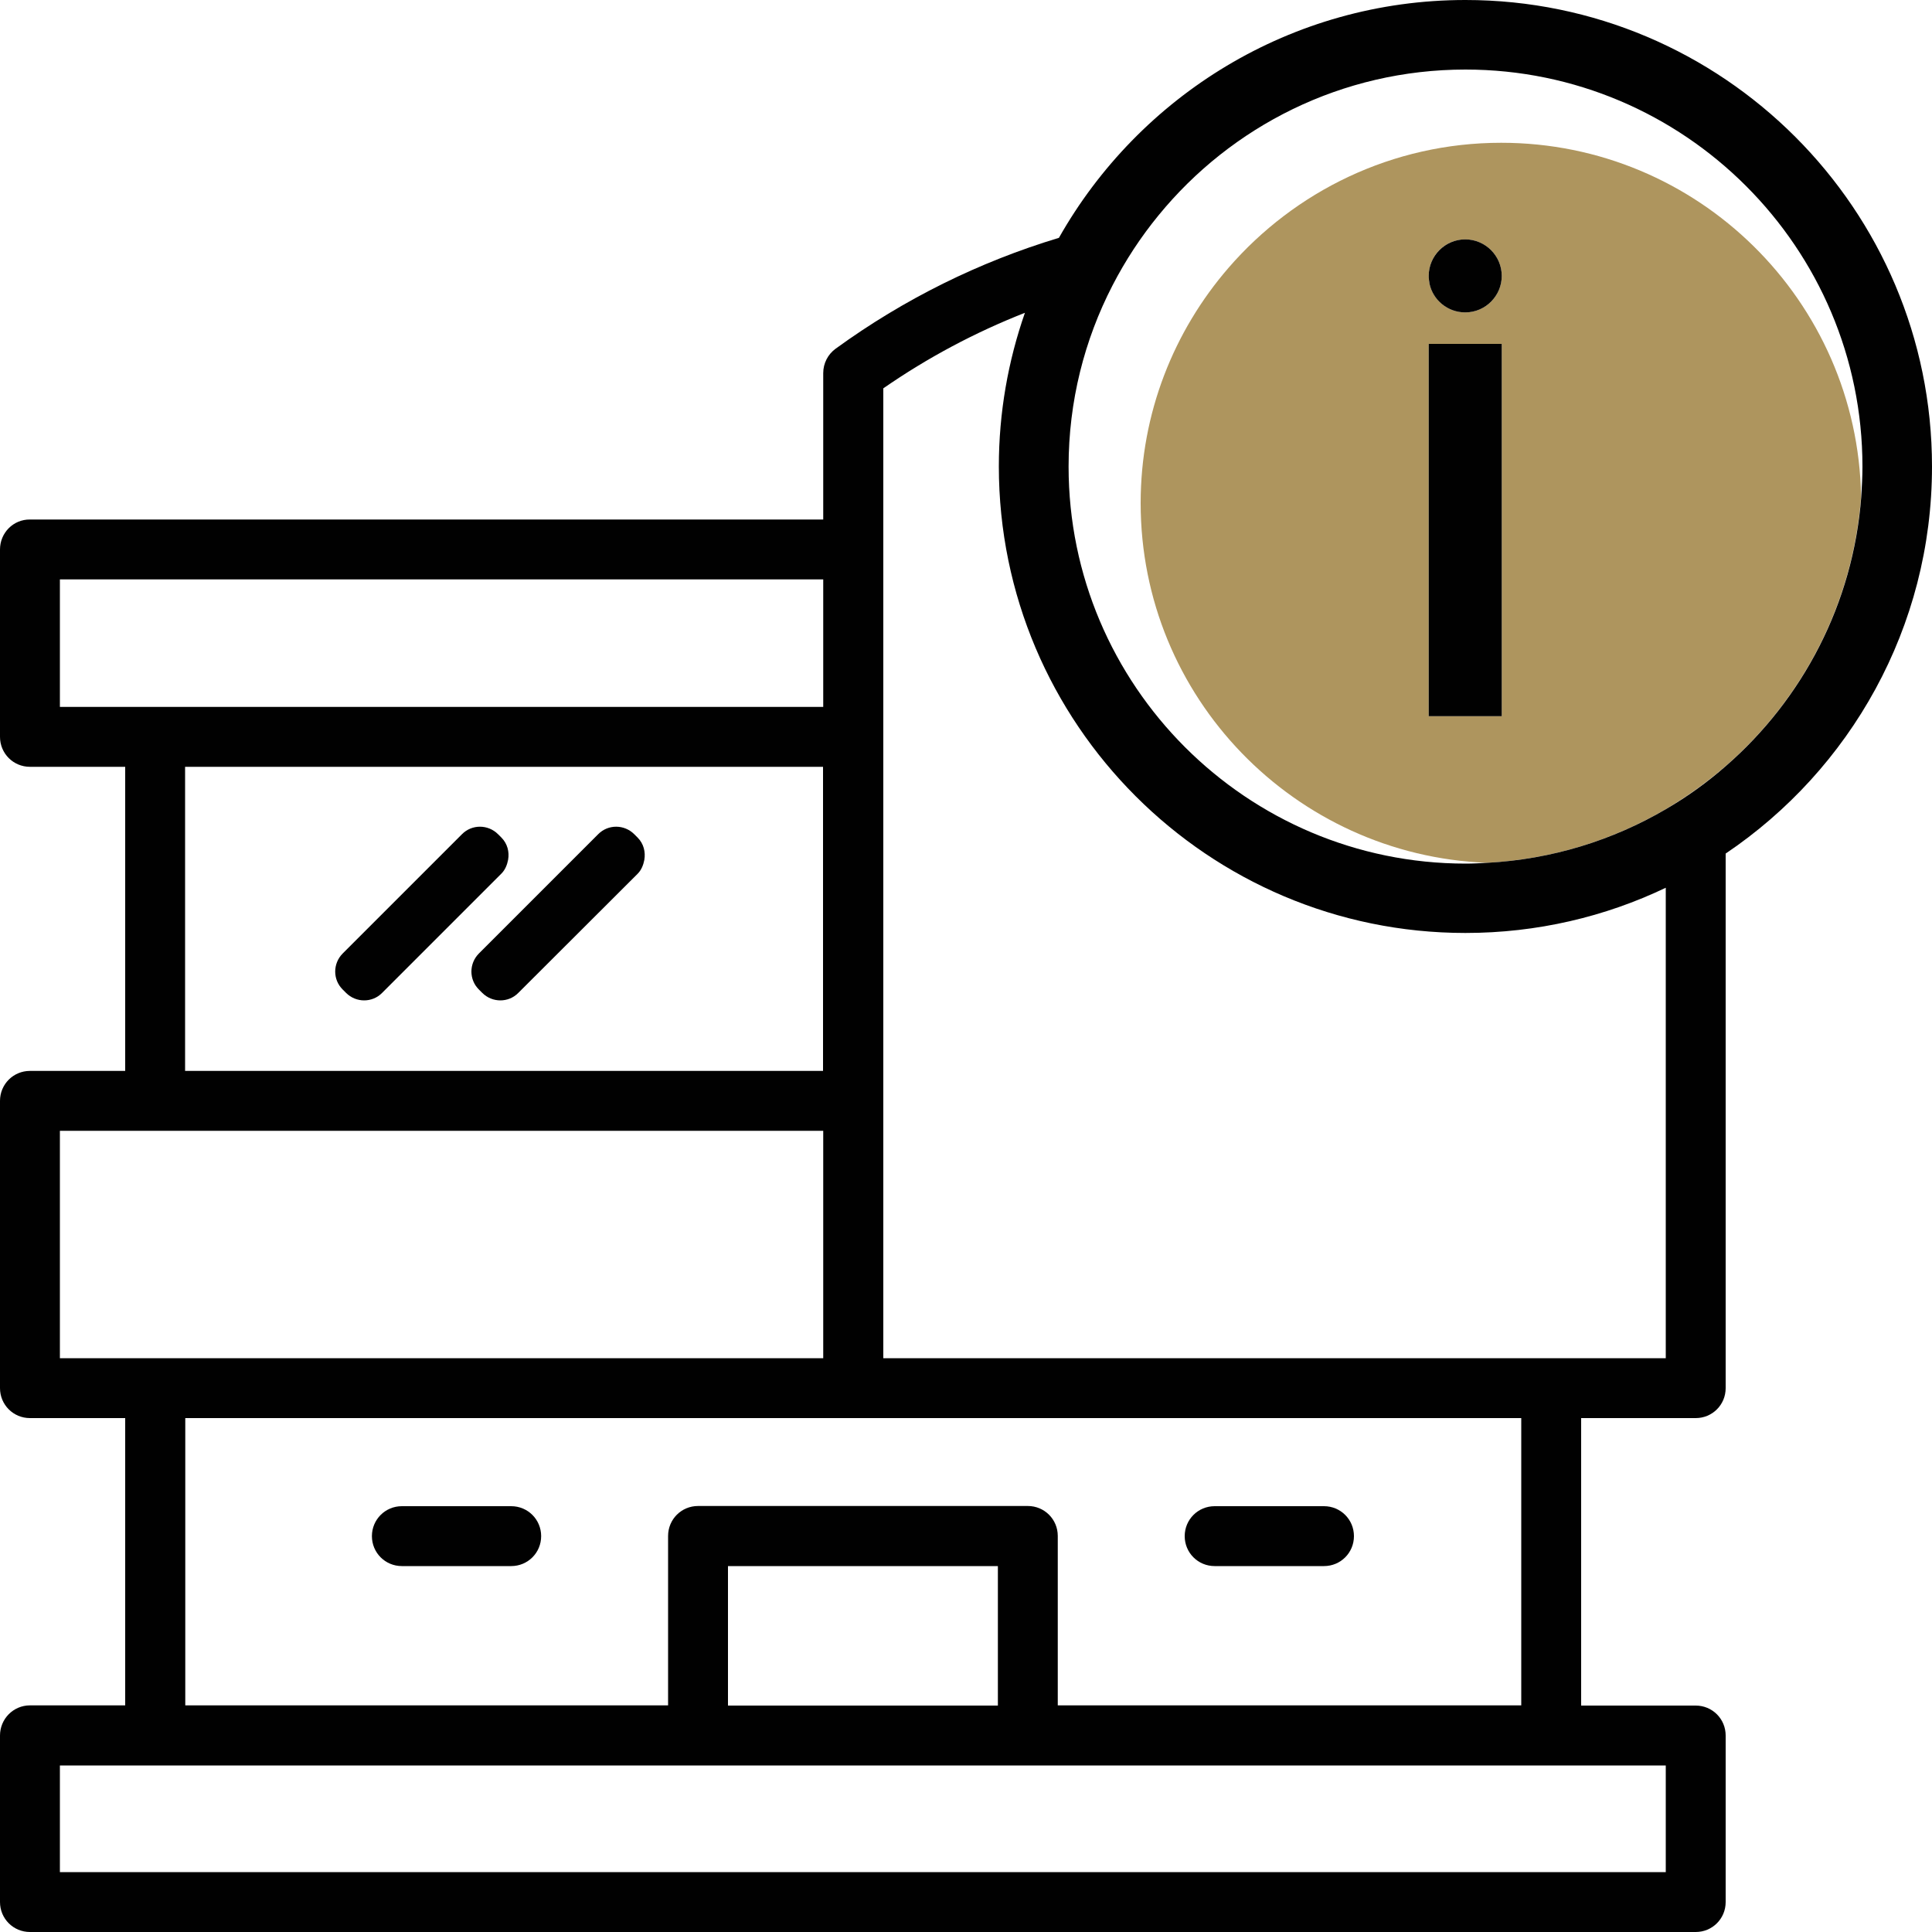 <?xml version="1.0" encoding="utf-8"?>
<!-- Generator: Adobe Illustrator 24.1.0, SVG Export Plug-In . SVG Version: 6.00 Build 0)  -->
<svg version="1.1" id="Layer_1" xmlns="http://www.w3.org/2000/svg" xmlns:xlink="http://www.w3.org/1999/xlink" x="0px" y="0px"
	 viewBox="0 0 100 100" style="enable-background:new 0 0 100 100;" xml:space="preserve">
<style type="text/css">
	.st0{fill:none;}
	.st1{fill:#AE955E;}
	.st2{fill:#010101;}
</style>
<g>
	<rect x="3.1" y="58.53" class="st0" width="39.51" height="11.77"/>
	<rect x="3.1" y="29.99" class="st0" width="39.51" height="6.6"/>
	<path class="st0" d="M9.59,88.27h24.99V79.5c0-0.86,0.69-1.55,1.55-1.55H53.2c0.86,0,1.55,0.69,1.55,1.55v8.77h23.99V73.4H9.59
		V88.27z M62.87,77.95h5.66c0.86,0,1.55,0.69,1.55,1.55s-0.69,1.55-1.55,1.55h-5.66c-0.86,0-1.55-0.69-1.55-1.55
		S62.01,77.95,62.87,77.95z M20.8,77.95h5.66c0.86,0,1.55,0.69,1.55,1.55s-0.69,1.55-1.55,1.55H20.8c-0.86,0-1.55-0.69-1.55-1.55
		S19.94,77.95,20.8,77.95z"/>
	<rect x="37.68" y="81.06" class="st0" width="13.97" height="7.22"/>
	<path class="st1" d="M77.7,7.39c-5.64,0-10.69,2.52-14.11,6.47c-2.83,3.27-4.55,7.52-4.55,12.18c0,10.05,7.96,18.22,17.91,18.62
		c3.37-0.18,6.52-1.17,9.27-2.78c1.1-0.65,2.14-1.4,3.1-2.23c3.96-3.45,6.59-8.39,7.01-13.95C96.15,15.56,87.88,7.39,77.7,7.39z
		 M75.84,12.39c1.04,0,1.89,0.85,1.89,1.89c0,0.51-0.21,0.98-0.54,1.32c-0.34,0.35-0.82,0.57-1.35,0.57c-0.91,0-1.66-0.64-1.85-1.49
		c-0.03-0.13-0.04-0.26-0.04-0.4C73.95,13.24,74.79,12.39,75.84,12.39z M77.73,37.07h-3.78V17.8h3.78V37.07z"/>
	<path class="st0" d="M51.7,24.15c0-2.79,0.48-5.46,1.35-7.95c-2.57,1-5.03,2.31-7.33,3.91V70.3h40.51V45.96
		c-3.14,1.5-6.66,2.34-10.37,2.34C62.53,48.3,51.7,37.47,51.7,24.15z"/>
	<rect x="3.1" y="91.38" class="st0" width="83.12" height="5.52"/>
	<path class="st2" d="M20.8,81.06h5.66c0.86,0,1.55-0.69,1.55-1.55s-0.69-1.55-1.55-1.55H20.8c-0.86,0-1.55,0.69-1.55,1.55
		S19.94,81.06,20.8,81.06z"/>
	<path class="st2" d="M62.87,81.06h5.66c0.86,0,1.55-0.69,1.55-1.55s-0.69-1.55-1.55-1.55h-5.66c-0.86,0-1.55,0.69-1.55,1.55
		S62.01,81.06,62.87,81.06z"/>
	<path class="st2" d="M25.95,43.35l-0.17-0.17c-0.52-0.52-1.36-0.52-1.87,0l-1.33,1.33l-4.84,4.84c-0.52,0.52-0.52,1.36,0,1.87
		l0.17,0.17c0.52,0.52,1.36,0.52,1.87,0l6.17-6.17c0.2-0.2,0.3-0.46,0.35-0.72C26.37,44.1,26.27,43.67,25.95,43.35z"/>
	<path class="st2" d="M33,43.35l-0.17-0.17c-0.52-0.52-1.36-0.52-1.87,0l-1.33,1.33l-4.84,4.84c-0.52,0.52-0.52,1.36,0,1.87
		l0.17,0.17c0.52,0.52,1.36,0.52,1.87,0L33,45.23c0.2-0.2,0.3-0.46,0.35-0.72C33.42,44.1,33.32,43.67,33,43.35z"/>
	<path class="st2" d="M75.85,0c-9.02,0-16.89,4.97-21.04,12.31c-4.11,1.24-8.01,3.16-11.56,5.74c-0.4,0.29-0.64,0.76-0.64,1.26v7.58
		H1.55C0.69,26.88,0,27.58,0,28.44v9.7c0,0.86,0.69,1.55,1.55,1.55h4.93v15.74H1.55C0.69,55.43,0,56.12,0,56.98v14.87
		c0,0.86,0.69,1.55,1.55,1.55h4.93v14.87H1.55C0.69,88.27,0,88.97,0,89.83v8.62C0,99.31,0.69,100,1.55,100h86.22
		c0.86,0,1.55-0.69,1.55-1.55v-8.62c0-0.86-0.69-1.55-1.55-1.55h-5.93V73.4h5.93c0.86,0,1.55-0.69,1.55-1.55V44.18
		C95.76,39.84,100,32.48,100,24.15C100,10.83,89.17,0,75.85,0z M75.85,3.6c11.33,0,20.55,9.22,20.55,20.55
		c0,0.52-0.03,1.04-0.06,1.55c-0.42,5.55-3.04,10.49-7.01,13.95c-0.96,0.84-2,1.59-3.1,2.23c-2.75,1.61-5.9,2.6-9.27,2.78
		c-0.37,0.02-0.73,0.04-1.1,0.04c-11.33,0-20.55-9.22-20.55-20.55c0-3.38,0.82-6.56,2.27-9.37c0.67-1.3,1.47-2.52,2.39-3.64
		C63.73,6.54,69.45,3.6,75.85,3.6z M78.74,73.4v14.87H54.75V79.5c0-0.86-0.69-1.55-1.55-1.55H36.13c-0.86,0-1.55,0.69-1.55,1.55
		v8.77H9.59V73.4H78.74z M51.65,81.06v7.22H37.68v-7.22H51.65z M42.61,55.43h-6.57h-6.8h-3.74h-4.5h-3.74h-4.48h-3.2V39.69h33.02
		V55.43z M3.1,36.59v-6.6h39.51v6.6H3.1z M3.1,70.3V58.53h39.51V70.3H3.1z M86.22,91.38v5.52H3.1v-5.52H86.22z M86.22,70.3H45.72
		V20.1c2.31-1.6,4.76-2.9,7.33-3.91c-0.87,2.49-1.35,5.17-1.35,7.95c0,13.32,10.83,24.15,24.15,24.15c3.71,0,7.23-0.84,10.37-2.34
		V70.3z"/>
	<rect x="73.95" y="17.8" class="st2" width="3.78" height="19.27"/>
	<path class="st2" d="M75.84,12.39c-1.04,0-1.89,0.85-1.89,1.89c0,0.14,0.02,0.27,0.04,0.4c0.18,0.85,0.94,1.49,1.85,1.49
		c0.53,0,1.01-0.22,1.35-0.57c0.33-0.34,0.54-0.8,0.54-1.32C77.73,13.24,76.88,12.39,75.84,12.39z"/>
</g>
</svg>
